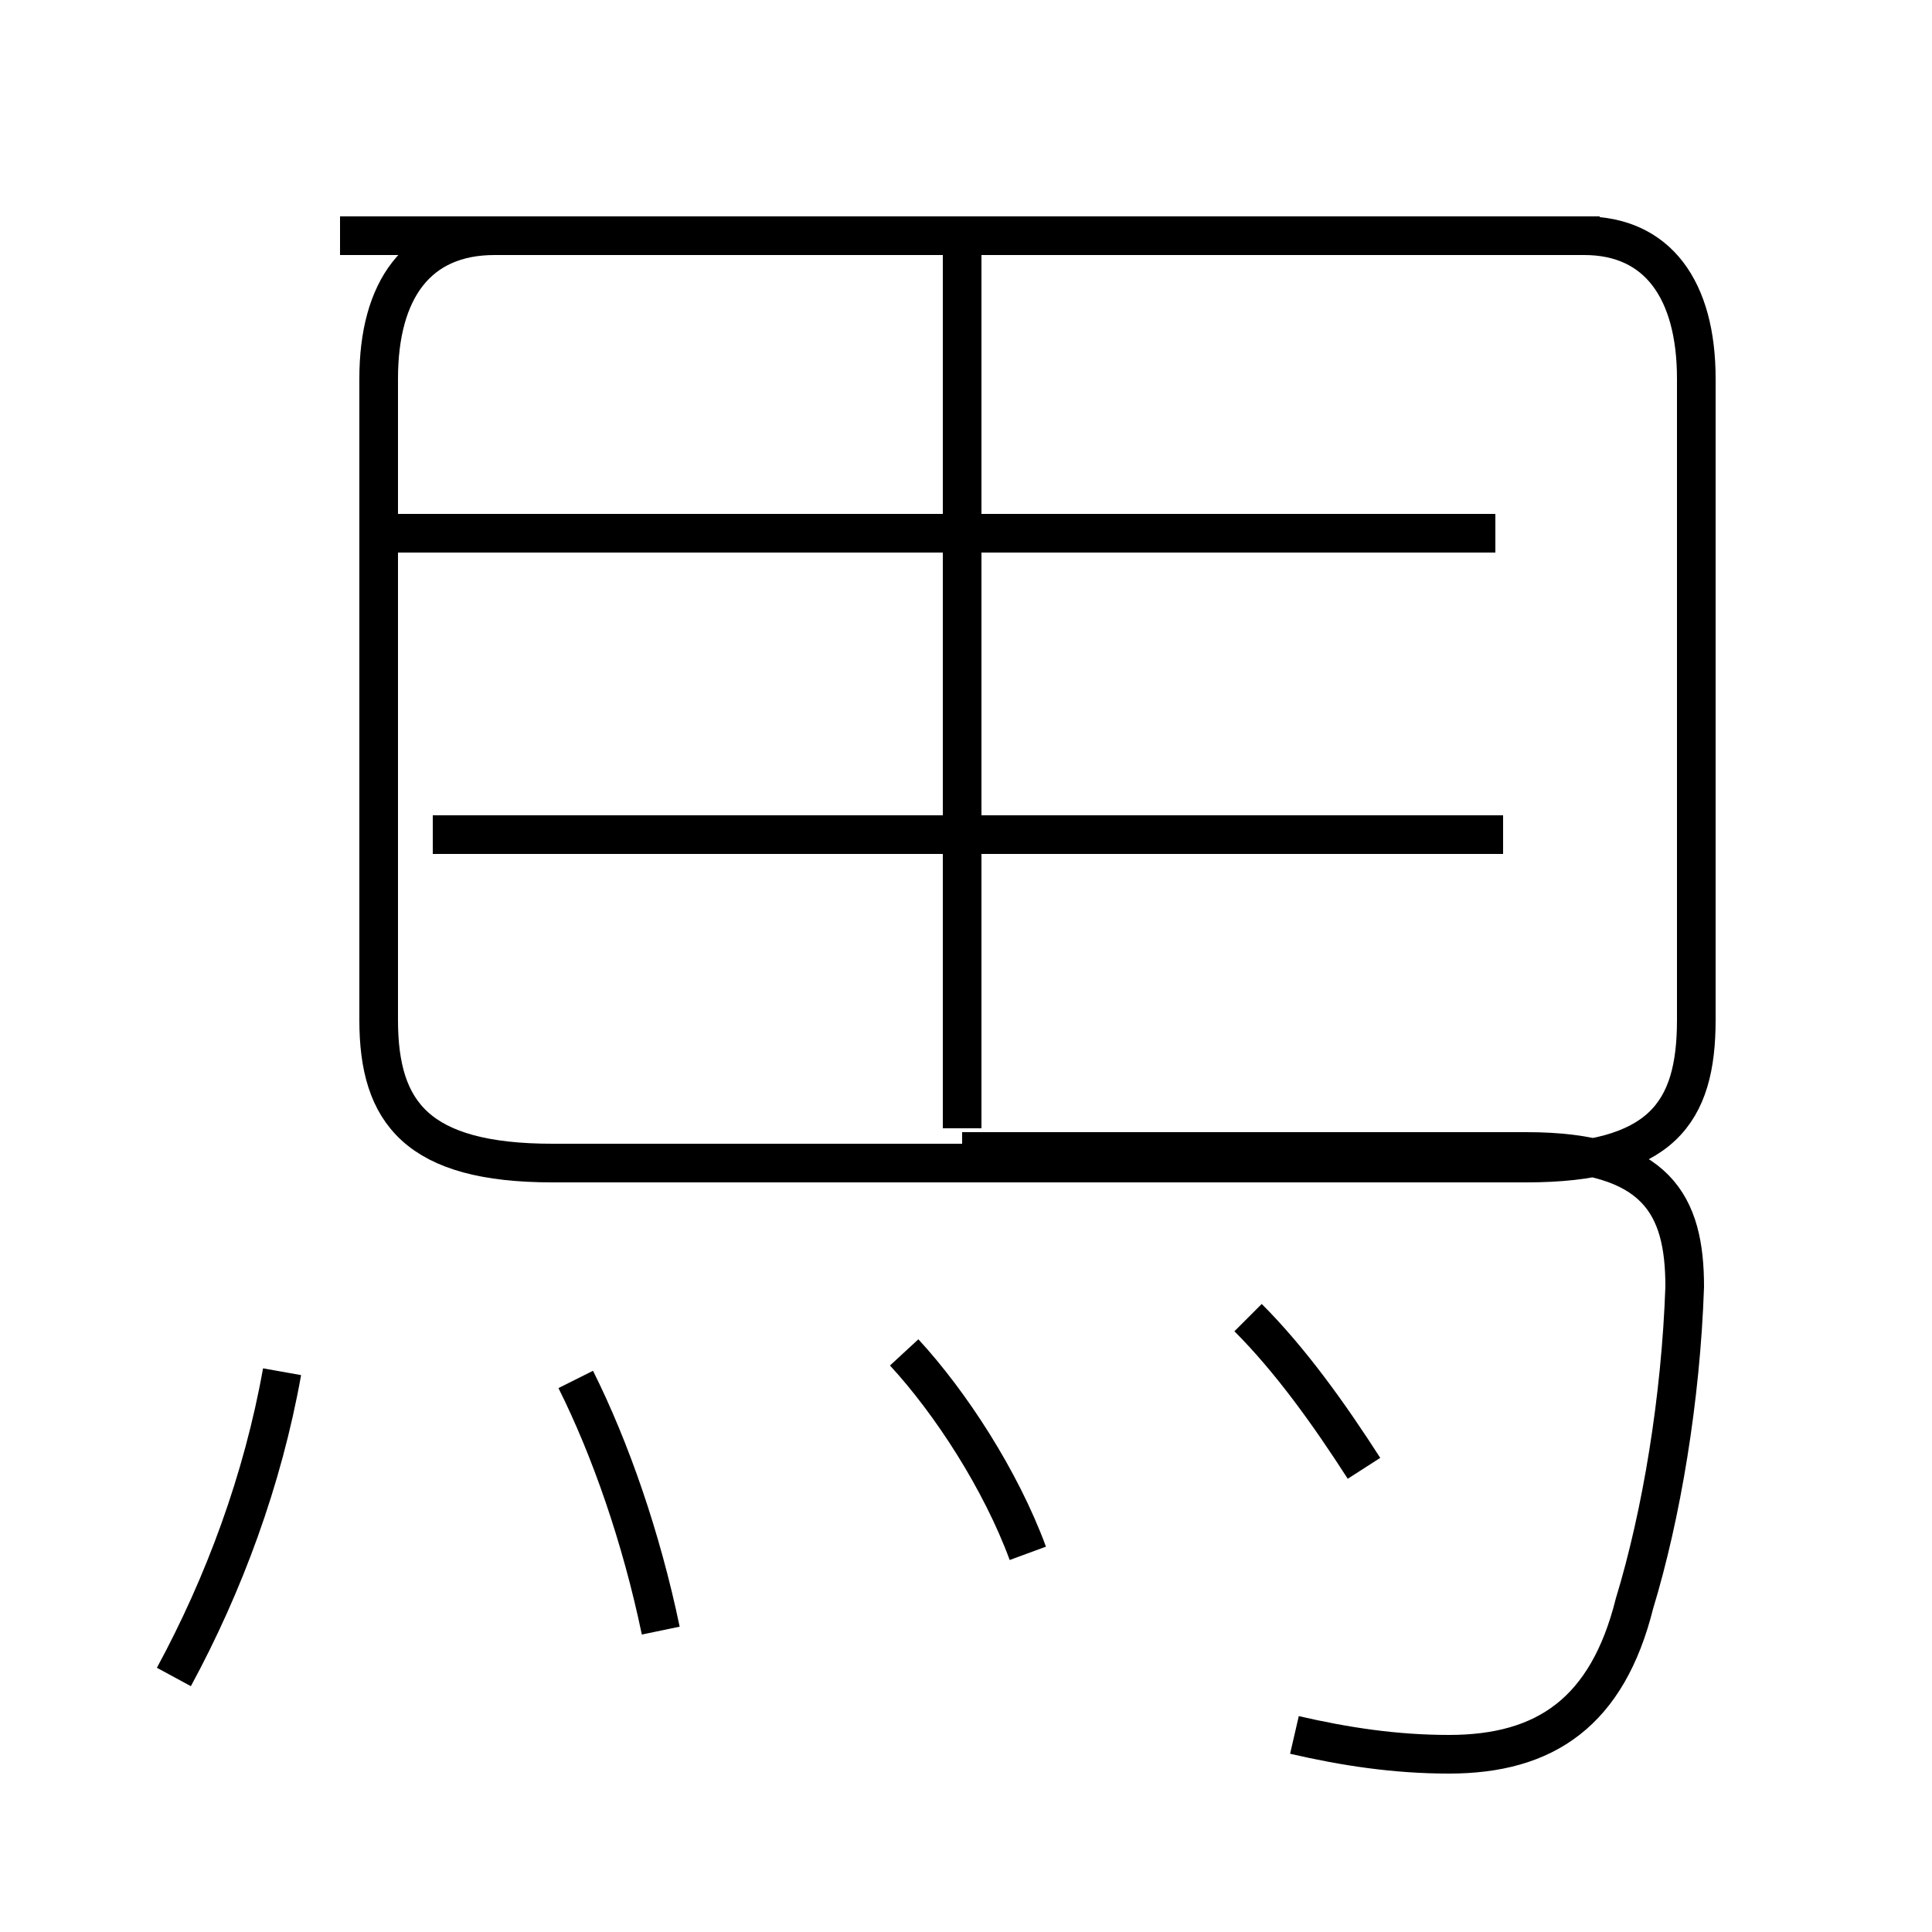 <?xml version='1.0' encoding='utf8'?>
<svg viewBox="0.0 -6.0 50.0 50.0" version="1.1" xmlns="http://www.w3.org/2000/svg">
<rect x="0.0" y="-6.0" width="50.0" height="50.0" fill="#808080" stroke="none"/>
<rect x="-1000" y="-1000" width="2000" height="2000" stroke="white" fill="white"/>
<g style="fill:white;stroke:#000000;  stroke-width:1">
<path d="M 33.5 0.9 C 34.8 1.2 36.1 1.4 37.5 1.4 C 40.0 1.4 41.6 0.3 42.3 -2.5 C 43.0 -4.8 43.5 -7.8 43.6 -10.7 C 43.6 -12.8 42.9 -14.2 39.5 -14.2 L 24.9 -14.2 M 4.5 -0.6 C 5.8 -3.0 6.8 -5.7 7.3 -8.5 M 17.1 -1.8 C 16.6 -4.2 15.8 -6.5 14.9 -8.3 M 26.6 -3.8 C 25.9 -5.7 24.6 -7.7 23.4 -9.0 M 38.9 -22.4 L 11.2 -22.4 M 35.3 -6.0 C 34.4 -7.4 33.4 -8.8 32.3 -9.9 M 24.9 -14.8 L 24.9 -37.5 M 38.7 -30.2 L 10.2 -30.2 M 41.4 -37.9 L 12.8 -37.9 C 10.8 -37.9 9.8 -36.5 9.8 -34.2 L 9.8 -17.6 C 9.8 -15.2 10.8 -13.9 14.3 -13.9 L 39.5 -13.9 C 43.0 -13.9 43.9 -15.2 43.9 -17.6 L 43.9 -34.2 C 43.9 -36.5 42.9 -37.9 41.0 -37.9 L 8.8 -37.9" transform="translate(0.0, 38.0)" />
</g>
</svg>